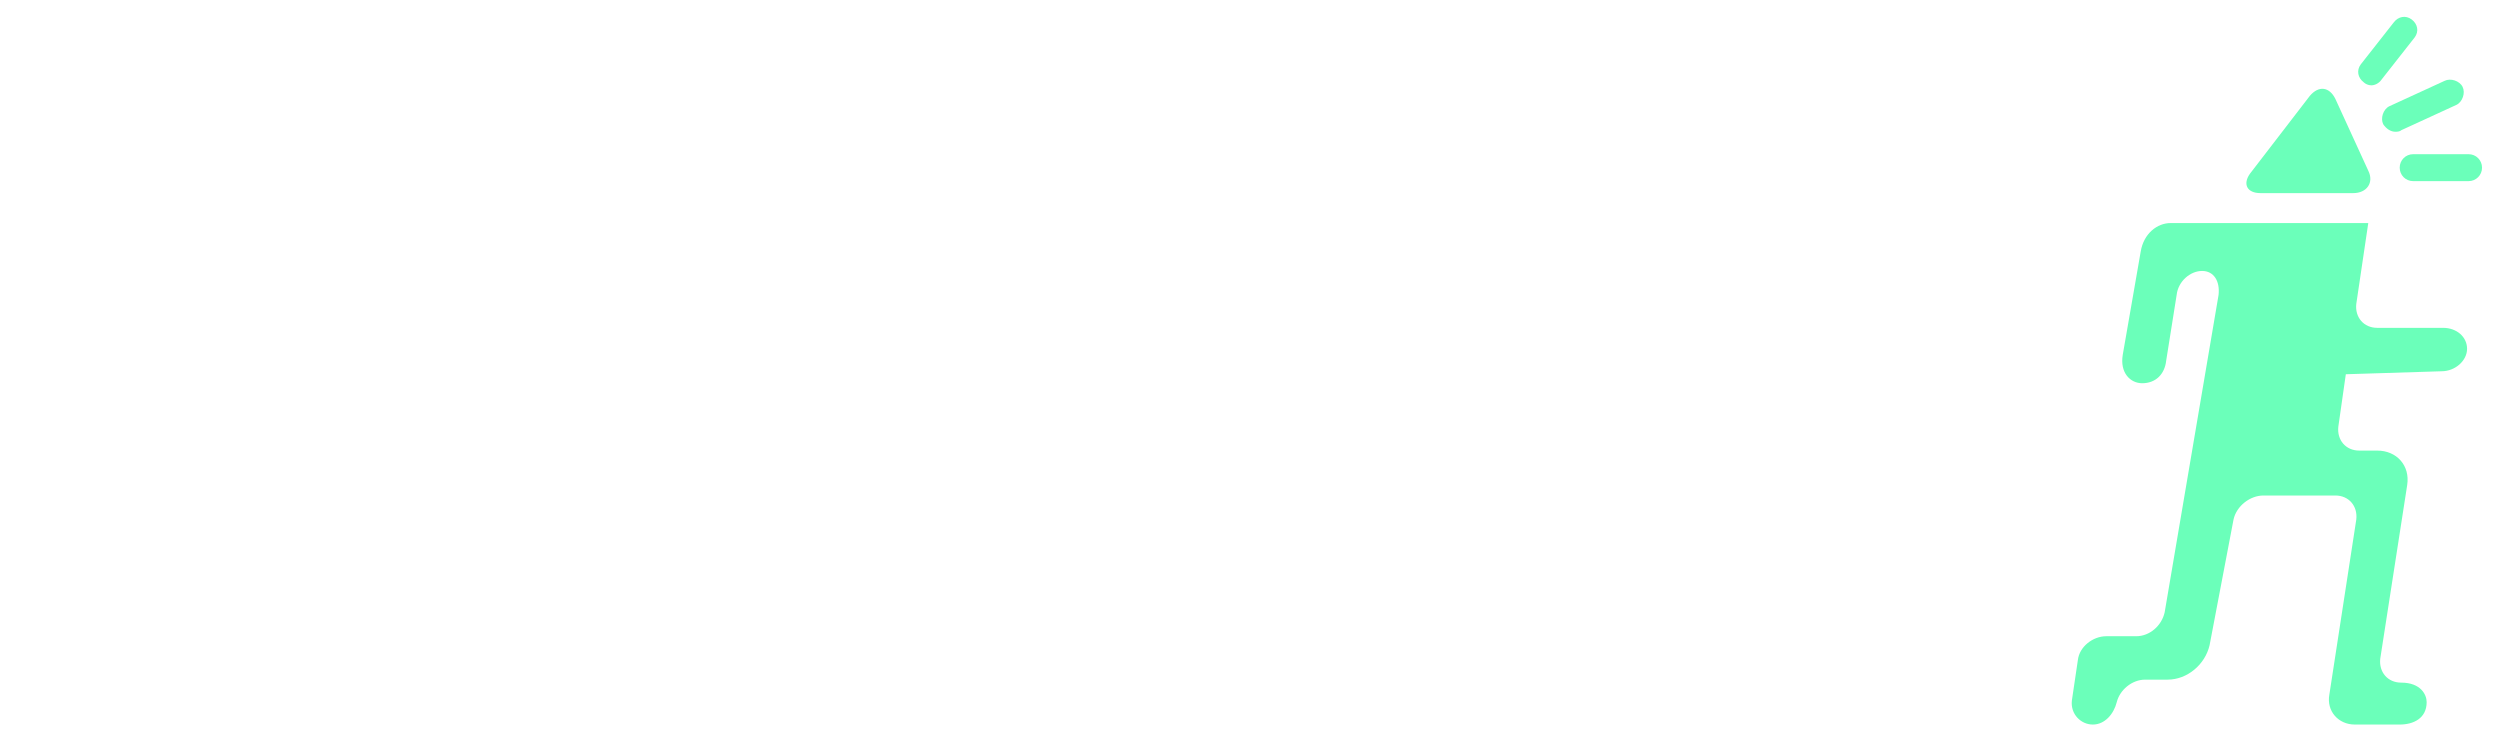 <?xml version="1.0" encoding="utf-8"?>
<!-- Generator: Adobe Illustrator 20.1.0, SVG Export Plug-In . SVG Version: 6.00 Build 0)  -->
<svg version="1.1" id="圖層_1" xmlns="http://www.w3.org/2000/svg" xmlns:xlink="http://www.w3.org/1999/xlink" x="0px" y="0px"
	 viewBox="0 0 167 49" style="enable-background:new 0 0 167 49;" xml:space="preserve">
<style type="text/css">
	.st0{fill:#6BFFBA;}
</style>
<g>
	<g>
		<path class="st0" d="M163.1,24.8c0.9,0,1.7-0.7,1.7-1.5s-0.7-1.4-1.6-1.4h-4.4c-0.9,0-1.5-0.7-1.4-1.6l0.8-5.4H145
			c-0.9,0-1.8,0.7-2,1.9l-1.2,6.9c-0.2,1.2,0.5,1.9,1.3,1.9c0.9,0,1.5-0.6,1.6-1.5l0.7-4.4c0.1-0.9,0.9-1.6,1.7-1.6s1.2,0.7,1.1,1.6
			l-3.6,21.2c-0.2,0.9-1,1.6-1.9,1.6h-2c-0.9,0-1.8,0.7-1.9,1.6l-0.4,2.7c-0.1,0.9,0.6,1.6,1.4,1.6c0.8,0,1.4-0.7,1.6-1.5
			c0.2-0.8,1-1.5,1.9-1.5h1.5c1.3,0,2.5-1,2.8-2.3l1.6-8.4c0.2-0.9,1.1-1.6,2-1.6h4.8c0.9,0,1.5,0.7,1.4,1.6l-1.8,11.7
			c-0.2,1.1,0.6,2,1.7,2h3c0.9,0,1.8-0.4,1.8-1.5c0-0.5-0.4-1.3-1.7-1.3l0,0c-0.9,0-1.5-0.7-1.4-1.6l1.8-11.6c0.2-1.3-0.7-2.3-2-2.3
			h-1.2c-0.9,0-1.5-0.7-1.4-1.6l0.5-3.5L163.1,24.8z"/>
	</g>
	<path class="st0" d="M154.3,6.4c0.6-0.7,1.3-0.6,1.7,0.2l2.2,4.8c0.4,0.8-0.1,1.5-1,1.5H151c-0.9,0-1.2-0.6-0.7-1.3L154.3,6.4z"/>
	<g>
		<path class="st0" d="M158.4,5.7c-0.2,0-0.4-0.1-0.5-0.2c-0.4-0.3-0.5-0.8-0.2-1.2l2.2-2.8c0.3-0.4,0.8-0.5,1.2-0.2
			s0.5,0.8,0.2,1.2l-2.2,2.8C158.9,5.6,158.6,5.7,158.4,5.7z"/>
	</g>
	<g>
		<path class="st0" d="M160,8.8c-0.3,0-0.6-0.2-0.8-0.5c-0.2-0.4,0-1,0.4-1.2l3.7-1.7c0.4-0.2,1,0,1.2,0.4s0,1-0.4,1.2l-3.7,1.7
			C160.3,8.8,160.1,8.8,160,8.8z"/>
	</g>
	<g>
		<path class="st0" d="M164.9,12.1h-3.7c-0.5,0-0.9-0.4-0.9-0.9s0.4-0.9,0.9-0.9h3.7c0.5,0,0.9,0.4,0.9,0.9S165.4,12.1,164.9,12.1z"
			/>
	</g>
</g>
</svg>
